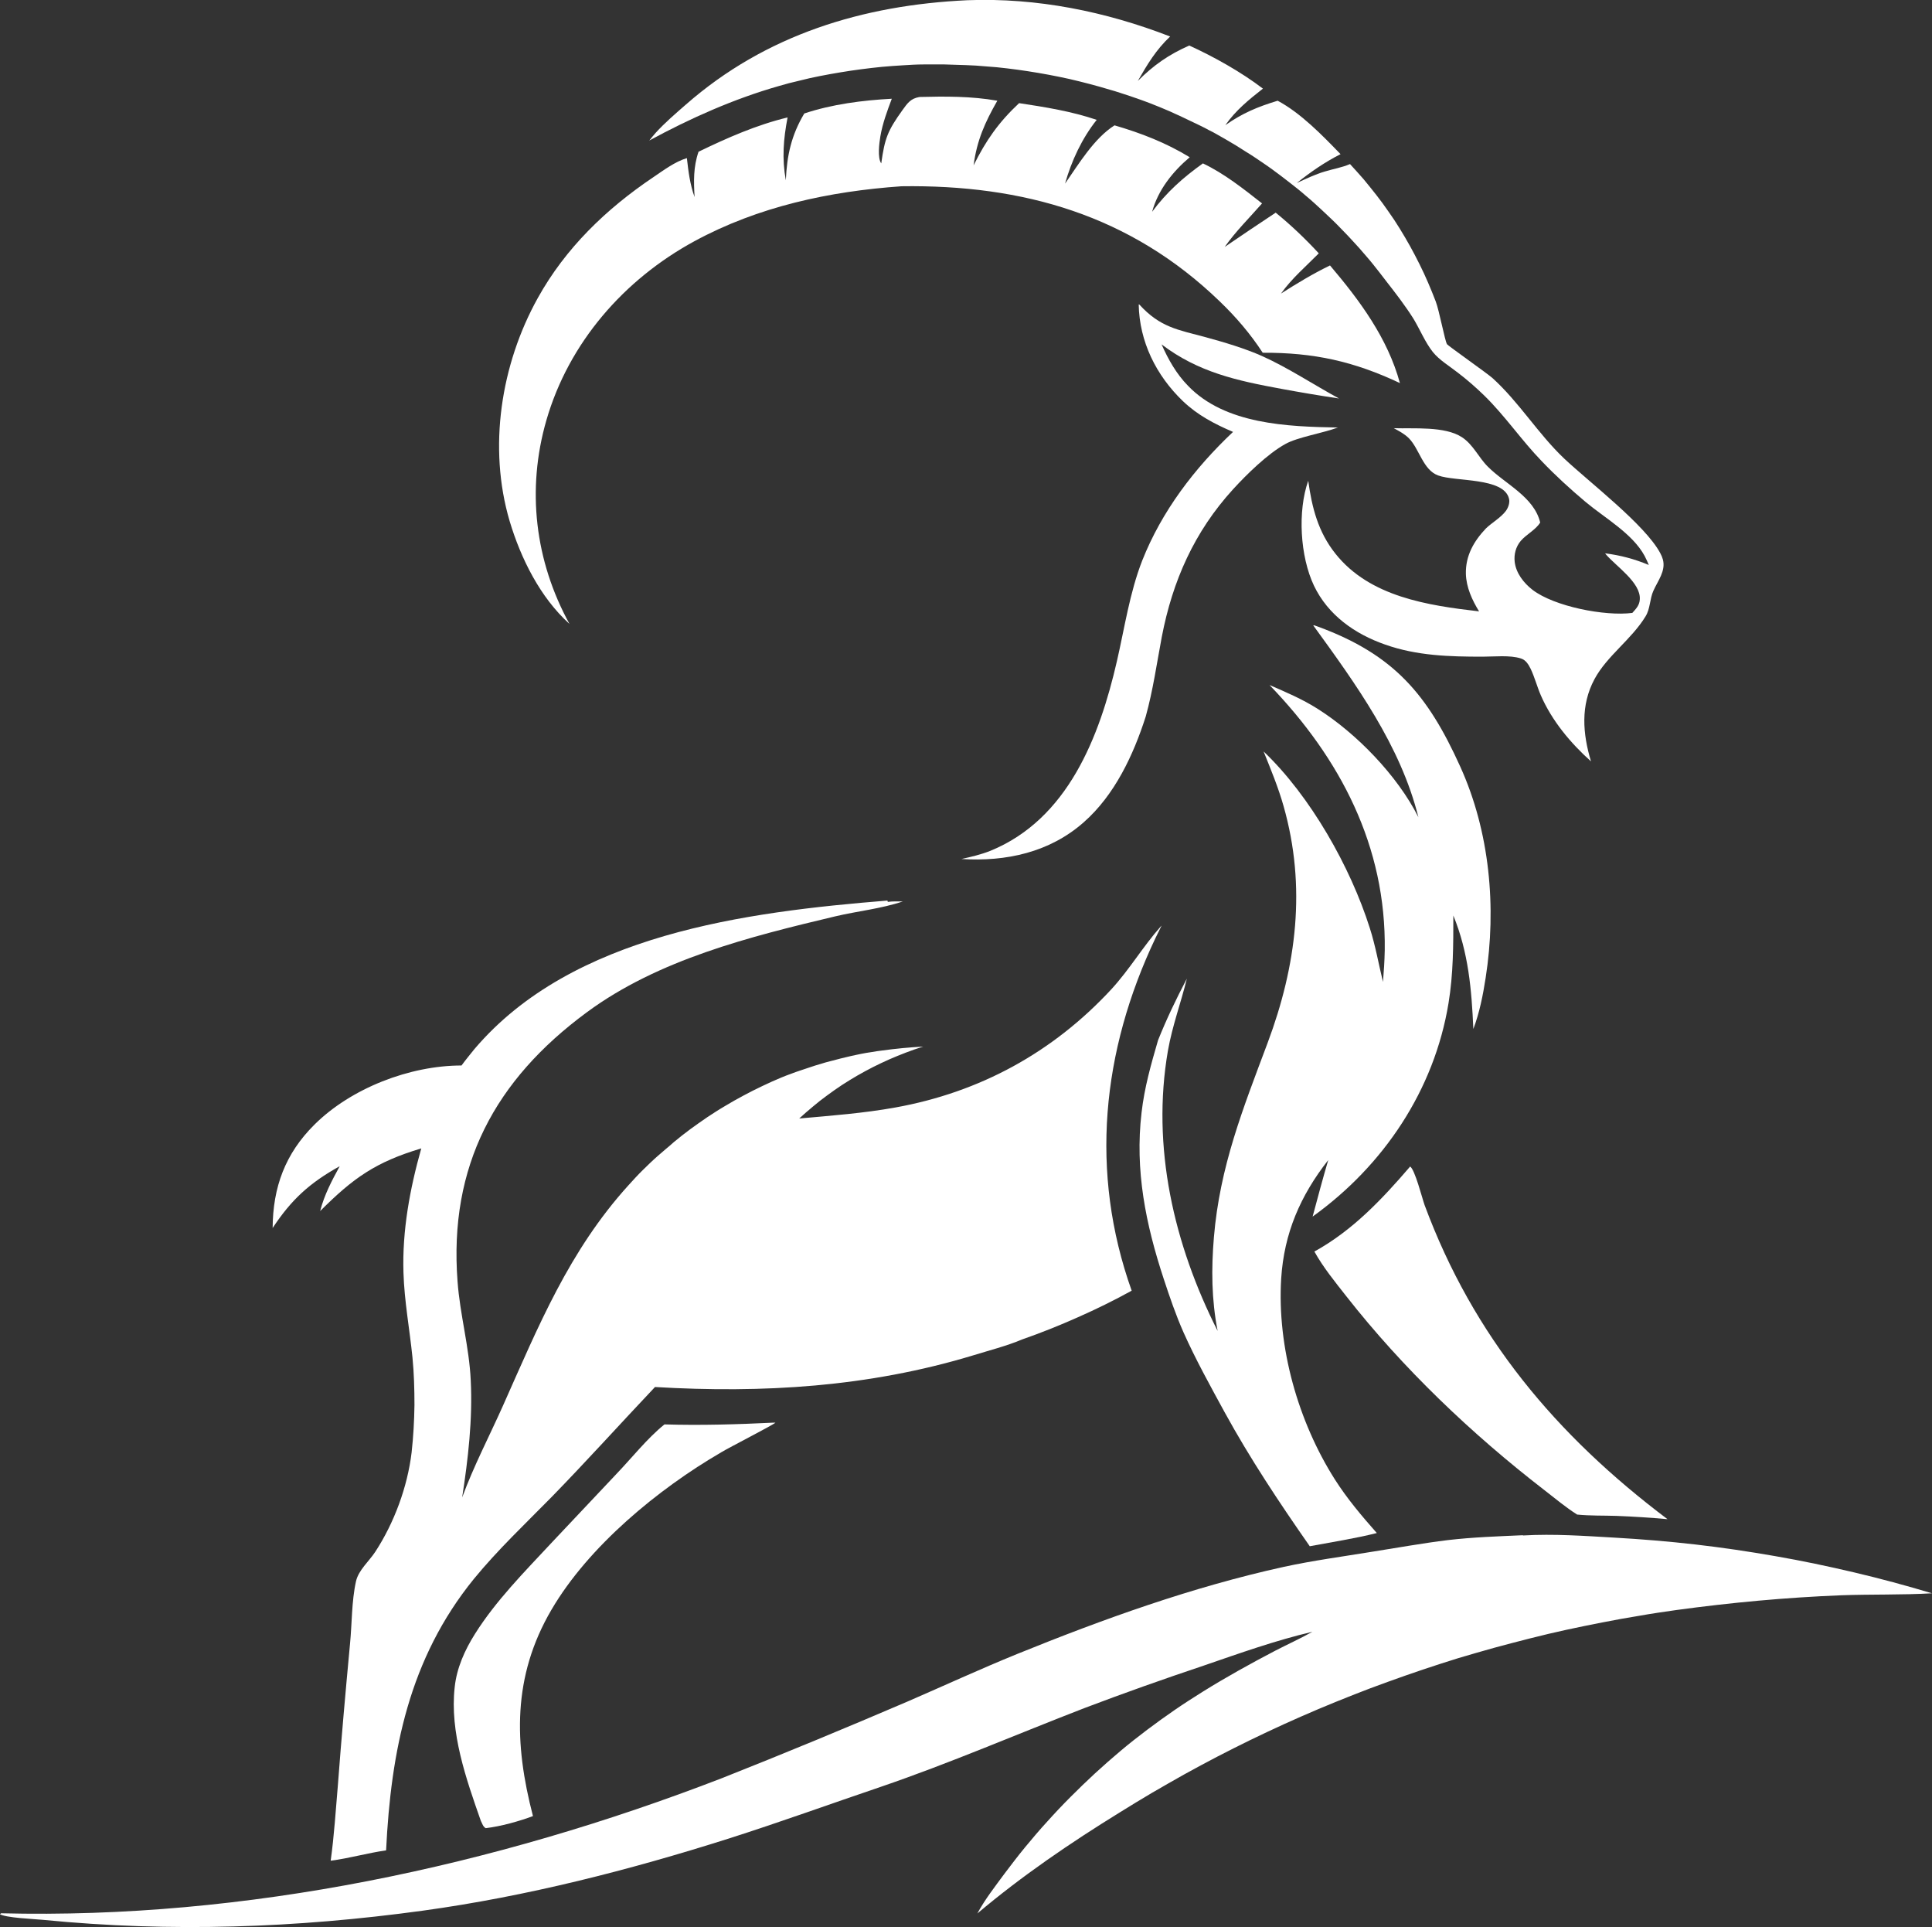 <?xml version="1.0" encoding="UTF-8"?>
<svg id="Capa_2" data-name="Capa 2" xmlns="http://www.w3.org/2000/svg" viewBox="0 0 87.87 87.64">
  <rect x="0" y="0" width="87.87" height="87.64" fill="#333333" stroke="none"/>
  <defs>
    <style>
      .cls-1 {
        fill: #fff;
        stroke-width: 0px;
      }
    </style>
  </defs>
  <g id="Capa_1-2" data-name="Capa 1">
    <g>
      <path class="cls-1" d="M35.17,64.69h.1c-.13.12-2.11,1.13-2.47,1.35-2.87,1.67-6.03,4.27-7.72,7.16-1.78,3.04-1.7,6.08-.84,9.38-.64.24-1.47.47-2.15.55-.13-.08-.15-.2-.22-.33-.67-1.91-1.42-4.03-1.19-6.08.09-.87.46-1.69.92-2.42.95-1.51,2.24-2.81,3.45-4.11l2.98-3.16c.71-.74,1.4-1.62,2.19-2.26,1.64.05,3.32,0,4.96-.08Z"/>
      <path class="cls-1" d="M51.82,13.85c.95,1.04,1.74,1.14,3.04,1.49.84.23,1.75.5,2.54.85,1.2.54,2.34,1.3,3.5,1.93-.88-.13-1.76-.28-2.63-.44-2.01-.37-3.77-.75-5.44-2.02.3.68.68,1.35,1.2,1.88,1.69,1.76,4.53,1.86,6.82,1.9-.7.26-1.84.44-2.39.75-.8.44-1.76,1.38-2.38,2.06-1.76,1.93-2.75,4.16-3.24,6.71-.23,1.22-.4,2.43-.73,3.62-.56,1.75-1.41,3.57-2.82,4.81-1.55,1.37-3.54,1.8-5.56,1.67.45-.1.88-.2,1.31-.37,3.53-1.44,4.97-5.19,5.76-8.63.35-1.52.58-3.11,1.15-4.57.89-2.25,2.38-4.2,4.13-5.85-.84-.36-1.61-.76-2.28-1.4-1.22-1.17-1.98-2.71-2.01-4.4Z"/>
      <path class="cls-1" d="M64.13,53.04c.22.13.55,1.44.66,1.75,2.22,5.99,5.98,10.47,11.05,14.29-.77-.07-1.55-.12-2.33-.15-.59-.02-1.19,0-1.78-.06-.52-.33-1.01-.74-1.5-1.12-3.3-2.55-6.42-5.52-9-8.81-.51-.65-1.05-1.31-1.45-2.03,1.74-.96,3.07-2.37,4.35-3.86Z"/>
      <path class="cls-1" d="M44,.01c3.16-.12,6.28.51,9.22,1.65-.64.6-1.04,1.27-1.47,2.02.72-.72,1.41-1.2,2.34-1.61,1.12.51,2.37,1.21,3.35,1.96-.65.51-1.23.98-1.71,1.66.79-.55,1.46-.83,2.38-1.11,1.05.56,2.03,1.57,2.86,2.43-.73.37-1.36.81-1.99,1.31.42-.19.83-.39,1.27-.52.39-.12.78-.18,1.15-.34.21.23.42.46.62.69.2.24.39.48.58.72.19.24.37.49.55.75.18.25.35.51.51.77.16.26.32.53.47.8.15.27.29.54.43.82.14.28.27.56.39.84.12.28.24.57.35.86.16.42.41,1.76.51,1.94.03.06,1.85,1.34,2.08,1.55,1.21,1.1,2.06,2.52,3.25,3.65,1.16,1.09,3.68,3.01,4.37,4.3.05.09.09.19.12.29.14.52-.23.97-.43,1.42-.17.37-.14.82-.36,1.17-.64,1.05-1.75,1.79-2.32,2.85-.64,1.19-.54,2.48-.16,3.74-.93-.83-1.78-1.85-2.28-3-.17-.39-.28-.82-.46-1.2-.1-.2-.22-.41-.45-.48-.5-.16-1.22-.08-1.74-.08-1.5,0-2.99-.04-4.43-.55-1.38-.48-2.6-1.34-3.24-2.68-.63-1.33-.75-3.38-.26-4.77.17,1.23.45,2.33,1.24,3.32,1.56,1.96,4.2,2.35,6.53,2.62-.32-.52-.58-1.09-.6-1.7-.02-.83.36-1.49.91-2.07.28-.27.68-.49.91-.8.11-.15.19-.38.14-.56-.24-.97-2.43-.76-3.22-1.05-.69-.25-.85-1.2-1.33-1.69-.2-.2-.45-.33-.69-.46.9.03,2.32-.1,3.1.41.52.34.76.93,1.19,1.35.78.78,2.09,1.36,2.37,2.53-.2.33-.62.53-.88.83-.23.27-.32.62-.28.96.06.51.41.96.81,1.27.99.76,3.3,1.21,4.54,1.05.17-.19.33-.35.34-.62.05-.76-1.09-1.51-1.54-2.04-.01-.02-.03-.04-.04-.05.71.09,1.34.26,1.99.53-.06-.14-.12-.28-.19-.41-.55-1.02-1.82-1.73-2.69-2.46-.69-.58-1.37-1.2-1.99-1.85-.92-.95-1.66-2.05-2.61-2.98-.38-.37-.78-.72-1.2-1.04-.38-.3-.84-.57-1.14-.94-.35-.44-.59-1.03-.88-1.51-.37-.59-.81-1.16-1.24-1.71-.1-.13-.2-.26-.3-.39-.1-.13-.2-.25-.3-.38-.1-.13-.21-.25-.31-.37-.11-.12-.21-.25-.32-.37-.11-.12-.22-.24-.33-.36-.11-.12-.22-.24-.33-.35-.11-.12-.23-.23-.34-.35-.11-.11-.23-.23-.35-.34-.12-.11-.23-.22-.35-.33-.12-.11-.24-.22-.36-.33-.12-.11-.24-.21-.37-.32-.12-.11-.25-.21-.37-.31-.13-.1-.25-.2-.38-.3-.13-.1-.26-.2-.39-.3-.13-.1-.26-.19-.39-.29-.13-.09-.26-.19-.4-.28-.13-.09-.27-.18-.4-.27-.14-.09-.27-.18-.41-.26-.14-.09-.27-.17-.41-.26-.14-.08-.28-.17-.42-.25-.14-.08-.28-.16-.42-.24-.14-.08-.28-.16-.43-.23-.14-.08-.29-.15-.43-.22-.14-.07-.29-.14-.44-.21-.15-.07-.29-.14-.44-.21-.15-.07-.3-.13-.44-.2-.15-.06-.3-.13-.45-.19-.15-.06-.3-.12-.45-.18-.15-.06-.3-.11-.46-.17-.15-.05-.31-.11-.46-.16-.15-.05-.31-.1-.46-.15-.15-.05-.31-.1-.46-.14-.3-.09-.61-.18-.92-.26-.31-.08-.62-.16-.93-.23-.31-.07-.62-.13-.93-.19-.31-.06-.63-.11-.94-.16-.31-.05-.63-.09-.95-.13-.32-.04-.63-.07-.95-.09-.32-.03-.63-.05-.95-.06-.32-.01-.64-.02-.95-.03-.32,0-.64,0-.95,0-.32,0-.64.02-.95.04-.32.02-.63.04-.95.07s-.63.07-.95.11c-.32.04-.63.09-.94.14-.31.05-.63.11-.94.17-.31.06-.62.13-.93.21-.31.07-.62.15-.92.24-2.04.58-4.04,1.47-5.9,2.48.09-.12.19-.23.29-.35.42-.46.91-.88,1.38-1.29C34.82,1.58,39.24.23,44,.01Z"/>
      <path class="cls-1" d="M41.79,4.41c1.2-.03,2.38-.04,3.57.17-.56.98-.93,1.8-1.08,2.94.56-1.13,1.14-1.96,2.07-2.83,1.19.18,2.38.37,3.53.76-.67.84-1.15,1.87-1.44,2.9.62-.89,1.32-2.06,2.25-2.65,1.2.35,2.34.79,3.42,1.45-.78.66-1.44,1.49-1.71,2.48.66-.89,1.4-1.55,2.31-2.2.97.46,1.85,1.16,2.69,1.82-.58.66-1.19,1.26-1.7,1.98.77-.53,1.54-1.04,2.32-1.56.7.57,1.34,1.18,1.96,1.85-.6.61-1.22,1.13-1.72,1.83.74-.47,1.43-.89,2.23-1.28,1.35,1.59,2.62,3.3,3.18,5.35-2.1-.99-3.91-1.39-6.24-1.38-.56-.86-1.22-1.63-1.96-2.34-4.06-3.92-8.94-5.31-14.47-5.23-3.28.23-6.51.92-9.42,2.5-3.2,1.74-5.71,4.61-6.73,8.14-.91,3.15-.52,6.4,1.05,9.26-1.33-1.2-2.21-2.97-2.72-4.67-.99-3.35-.4-7.13,1.28-10.15,1.26-2.27,3.11-4.05,5.25-5.49.46-.31.99-.71,1.53-.87.07.61.14,1.19.35,1.77-.04-.72-.06-1.36.18-2.06,1.3-.63,2.64-1.22,4.05-1.56-.19.99-.26,1.86-.08,2.86.05-1.13.25-2.05.84-3.04,1.26-.42,2.65-.6,3.98-.67-.21.56-.42,1.12-.52,1.71-.05.3-.14.97.04,1.23.16-1.13.28-1.47.97-2.43.23-.32.37-.52.77-.59Z"/>
      <path class="cls-1" d="M59.76,28.43c.07.02.13.05.2.07,3.44,1.27,4.97,3.08,6.45,6.35,1.35,2.97,1.66,6.41,1.16,9.61-.12.78-.28,1.59-.56,2.33-.08-1.8-.22-3.47-.91-5.16,0,1.34,0,2.66-.22,3.99-.65,3.95-2.95,7.38-6.18,9.7.23-.86.46-1.72.71-2.57-1.27,1.62-2.01,3.33-2.14,5.39-.19,3.12.77,6.5,2.44,9.13.56.88,1.22,1.66,1.91,2.44-1,.25-2.04.41-3.05.6-1.37-1.96-2.72-3.99-3.87-6.09-.65-1.19-1.32-2.4-1.87-3.63-.35-.79-.63-1.61-.9-2.43-.82-2.49-1.32-4.94-1.01-7.57.13-1.14.43-2.19.75-3.29.39-.97.82-1.87,1.31-2.8-.27,1.1-.66,2.14-.86,3.27-.76,4.39.27,8.82,2.26,12.75-.28-1.43-.29-2.82-.17-4.26.27-3.22,1.32-5.84,2.44-8.83,1.32-3.52,1.77-7.11.73-10.77-.24-.85-.58-1.67-.91-2.49,2.13,2.03,3.95,5.25,4.83,8.03.26.81.4,1.63.6,2.45.04-.47.07-.95.08-1.43.07-4.74-2.02-8.73-5.24-12.07.74.32,1.49.64,2.17,1.07,1.78,1.12,3.65,3.05,4.6,4.94-.81-3.25-2.84-6.05-4.78-8.72Z"/>
      <path class="cls-1" d="M69.28,69.82c1.39-.08,2.78.02,4.17.1,1.22.07,2.44.17,3.66.31,1.22.14,2.43.32,3.63.53,1.21.21,2.4.46,3.59.74,1.19.28,2.37.6,3.54.95-1.37.08-2.76.04-4.13.09-2.51.1-5,.33-7.49.67-.56.08-1.12.16-1.68.26-.56.09-1.11.19-1.67.3s-1.11.22-1.66.34c-.55.12-1.1.25-1.65.39-.55.14-1.09.28-1.64.43-.54.15-1.09.31-1.63.47-.54.17-1.08.34-1.61.52-.54.18-1.07.37-1.6.56-.53.19-1.06.39-1.59.6-.53.21-1.05.42-1.57.64-.52.22-1.04.45-1.55.68-.51.23-1.03.48-1.53.72-.51.25-1.01.5-1.51.76-.5.26-1,.53-1.49.8-.49.27-.98.56-1.47.84-.49.29-.97.58-1.45.88-2.27,1.4-4.46,2.89-6.5,4.61.34-.63.8-1.22,1.22-1.79.31-.41.62-.82.95-1.22.33-.4.66-.79,1.01-1.17.34-.38.7-.76,1.06-1.12s.73-.72,1.11-1.07c.38-.35.77-.69,1.16-1.02s.8-.65,1.21-.96c.41-.31.83-.61,1.25-.9.42-.29.86-.57,1.29-.84,1.06-.66,2.18-1.28,3.29-1.86.56-.29,1.14-.55,1.69-.86-1.67.39-3.32.98-4.95,1.54-1.82.61-3.63,1.25-5.42,1.93-3.08,1.19-6.13,2.51-9.26,3.58-2.3.78-4.59,1.61-6.91,2.35-4.54,1.44-9.19,2.63-13.91,3.28-5.76.79-11.47.99-17.27.42-.39-.04-1.75-.09-1.99-.27h.04s.02-.03.02-.03c11.16.28,22.43-2.14,32.81-6.15,2.83-1.12,5.63-2.28,8.43-3.48,1.66-.72,3.31-1.48,4.98-2.16,3.92-1.59,7.98-3.05,12.12-3.96,1.33-.29,2.69-.47,4.03-.69,1.15-.18,2.3-.39,3.45-.53,1.12-.13,2.26-.17,3.39-.22Z"/>
      <path class="cls-1" d="M40.38,41.01c.22-.03.45-.02.68-.02-.97.33-2.07.44-3.08.68-3.87.92-8.04,1.96-11.29,4.36-4.18,3.08-6.28,6.99-5.88,12.24.11,1.51.53,2.97.6,4.5.09,1.77-.12,3.57-.39,5.32.53-1.44,1.24-2.79,1.86-4.18,1.61-3.61,3-7.03,5.7-10.01.11-.12.21-.23.32-.35s.22-.23.33-.34c.11-.11.23-.22.34-.33.12-.11.23-.22.35-.32s.24-.21.36-.31c.12-.1.24-.2.36-.31.12-.1.25-.2.37-.3.13-.1.25-.19.38-.29.13-.09.26-.19.39-.28.13-.09.26-.18.39-.27.13-.09.27-.17.4-.26.13-.08.27-.17.41-.25.14-.08.27-.16.41-.24s.28-.15.42-.23c.14-.07.28-.15.42-.22.14-.07.28-.14.43-.21.14-.07.29-.13.43-.2.15-.06.29-.13.44-.19.15-.06.29-.12.44-.17.15-.06.3-.11.45-.16.15-.05.3-.1.45-.15.15-.05.3-.1.45-.14.15-.05.3-.09.46-.13.15-.04.31-.08.46-.12.15-.04.31-.07.46-.11.15-.03.31-.07.47-.1.16-.03.31-.06.47-.08.16-.03.31-.05.47-.07.16-.02.31-.04.47-.06.16-.02.32-.03.47-.05.16-.01.32-.03.47-.04.16-.01.32-.02.47-.03-.26.08-.52.17-.78.27s-.51.2-.76.31c-.25.11-.5.23-.74.35-.24.12-.49.26-.72.39-.24.14-.47.28-.7.43s-.45.31-.67.47c-.22.16-.44.33-.65.51-.21.17-.42.36-.62.54,1.46-.13,2.93-.24,4.37-.5,3.84-.69,7.16-2.5,9.82-5.37.83-.9,1.45-1.96,2.26-2.87l.03-.03c-.09.19-.19.38-.28.57-2.44,5.14-3,10.64-1.08,16.03-.8.44-1.61.84-2.45,1.21-.83.37-1.68.71-2.54,1.01-.71.3-1.51.5-2.25.73-4.73,1.43-9.53,1.72-14.44,1.43-1.57,1.66-3.11,3.37-4.71,5.01-1.19,1.21-2.45,2.4-3.53,3.72-2.94,3.62-3.77,7.81-3.99,12.34-.85.12-1.67.36-2.52.47.16-1.15.23-2.32.33-3.47.16-2.13.35-4.27.55-6.4.09-.92.07-1.93.27-2.83.11-.51.6-.92.88-1.35.86-1.32,1.46-2.94,1.65-4.51.08-.72.12-1.44.13-2.16,0-.72-.02-1.44-.09-2.16-.13-1.29-.37-2.56-.41-3.86-.06-1.91.29-3.81.81-5.65-2.07.62-3.09,1.34-4.6,2.85.19-.74.53-1.38.89-2.04-1.37.76-2.2,1.52-3.05,2.81.01-1.85.57-3.38,1.9-4.7,1.67-1.66,4.34-2.69,6.69-2.69.19-.26.39-.5.59-.75,4.45-5.23,12.36-6.23,18.78-6.75Z"/>
    </g>
  </g>
</svg>